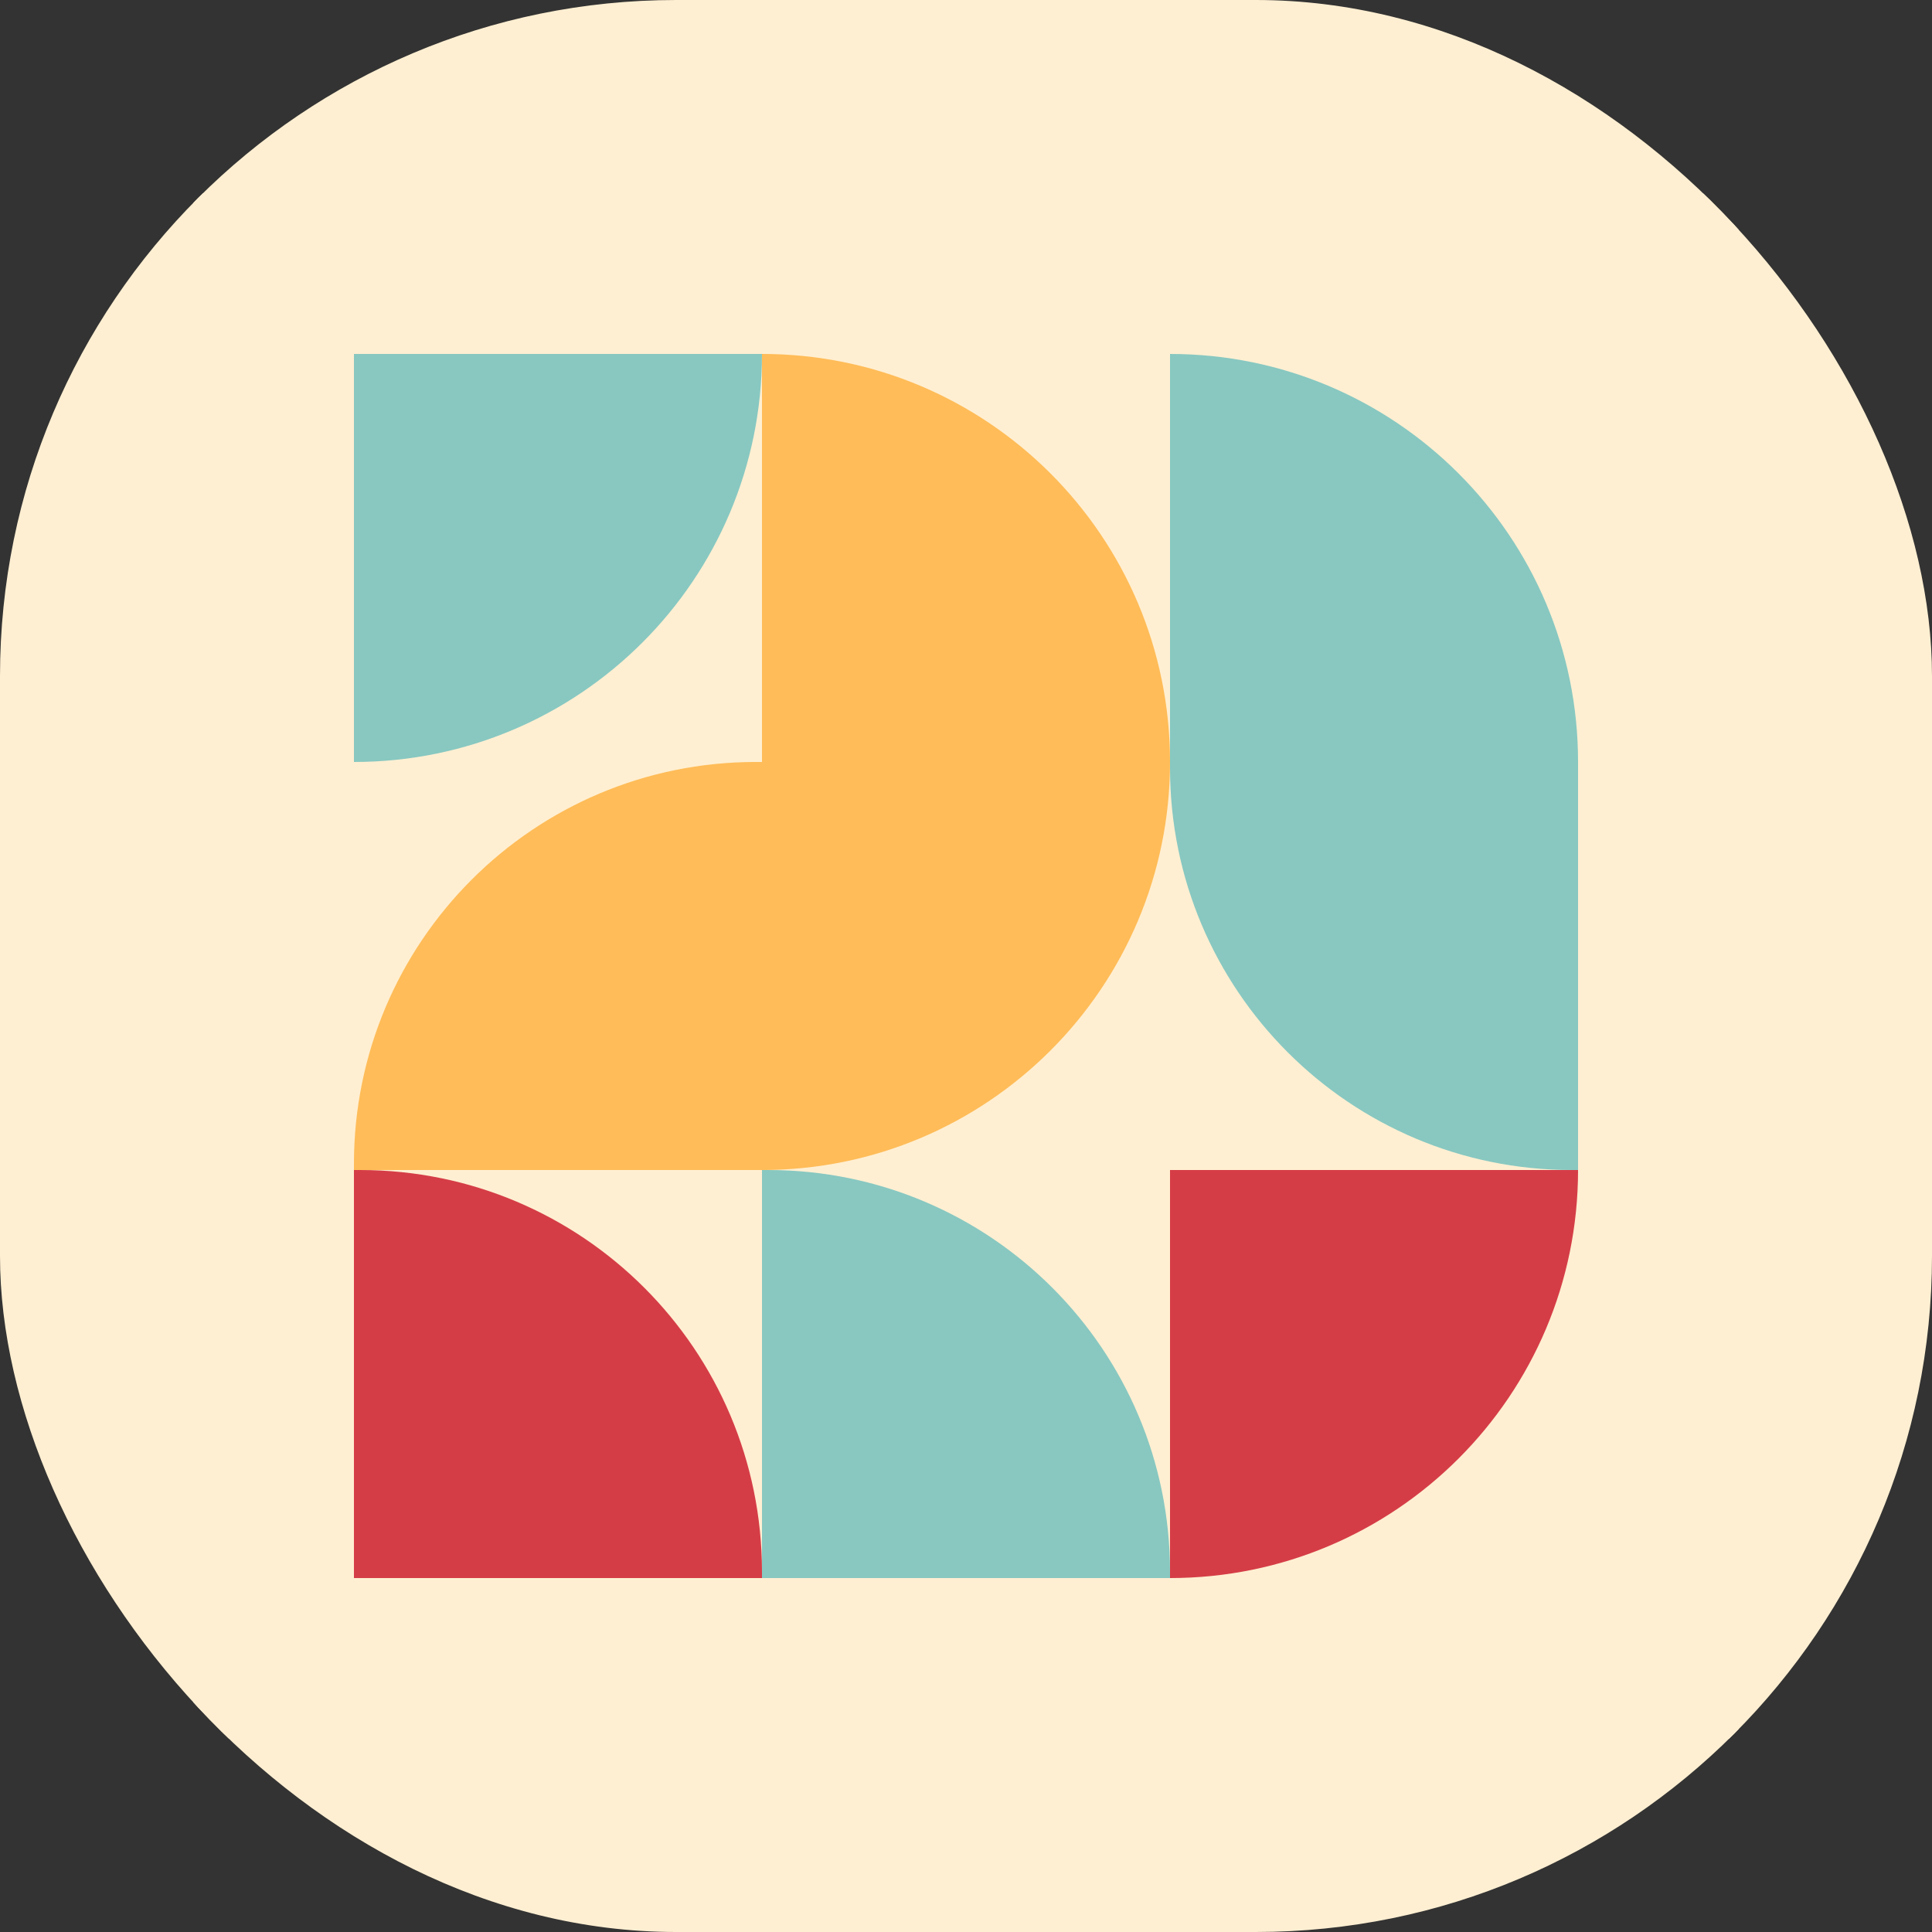 <svg xmlns="http://www.w3.org/2000/svg" version="1.1" xmlns:xlink="http://www.w3.org/1999/xlink" xmlns:svgjs="http://svgjs.dev/svgjs" width="1000" height="1000"><rect width="100%" height="100%" fill="#333333" stroke="none"/><g clip-path="url(#SvgjsClipPath1050)"><rect width="1000" height="1000" fill="#ffefd2"></rect><g transform="matrix(1.6,0,0,1.6,100,100)"><svg xmlns="http://www.w3.org/2000/svg" version="1.1" xmlns:xlink="http://www.w3.org/1999/xlink" xmlns:svgjs="http://svgjs.dev/svgjs" width="500" height="500"><svg width="500" height="500" viewBox="0 0 500 500" fill="none" xmlns="http://www.w3.org/2000/svg">
<rect width="500" height="500" fill="#FFEFD2"></rect>
<path d="M52 52H184V52C184 124.902 124.902 184 52 184V184V52Z" fill="#88C8C1"></path>
<path d="M316 184L316 52V52C388.902 52 448 111.098 448 184V184L316 184Z" fill="#88C8C1"></path>
<path d="M316 316H448V316C448 388.902 388.902 448 316 448V448V316Z" fill="#D53D46"></path>
<path d="M52 316L52 314C52 242.203 110.203 184 182 184L184 184L184 316L52 316Z" fill="#FFBC58"></path>
<path d="M448 316L446 316C374.203 316 316 257.797 316 186L316 184L448 184L448 316Z" fill="#88C8C1"></path>
<path fill-rule="evenodd" clip-rule="evenodd" d="M184 316C184 316 184 316 184 316C256.902 316 316 256.902 316 184C316 111.098 256.902 52 184 52L184 316Z" fill="#FFBC58"></path>
<path d="M184 316H186C257.797 316 316 374.203 316 446V448H184L184 316Z" fill="#88C8C1"></path>
<path d="M184 448L184 446C184 374.203 125.797 316 54 316L52 316L52 448L184 448Z" fill="#D53D46"></path>
</svg></svg></g></g><defs><clipPath id="SvgjsClipPath1050"><rect width="1000" height="1000" x="0" y="0" rx="350" ry="350"></rect></clipPath></defs></svg>